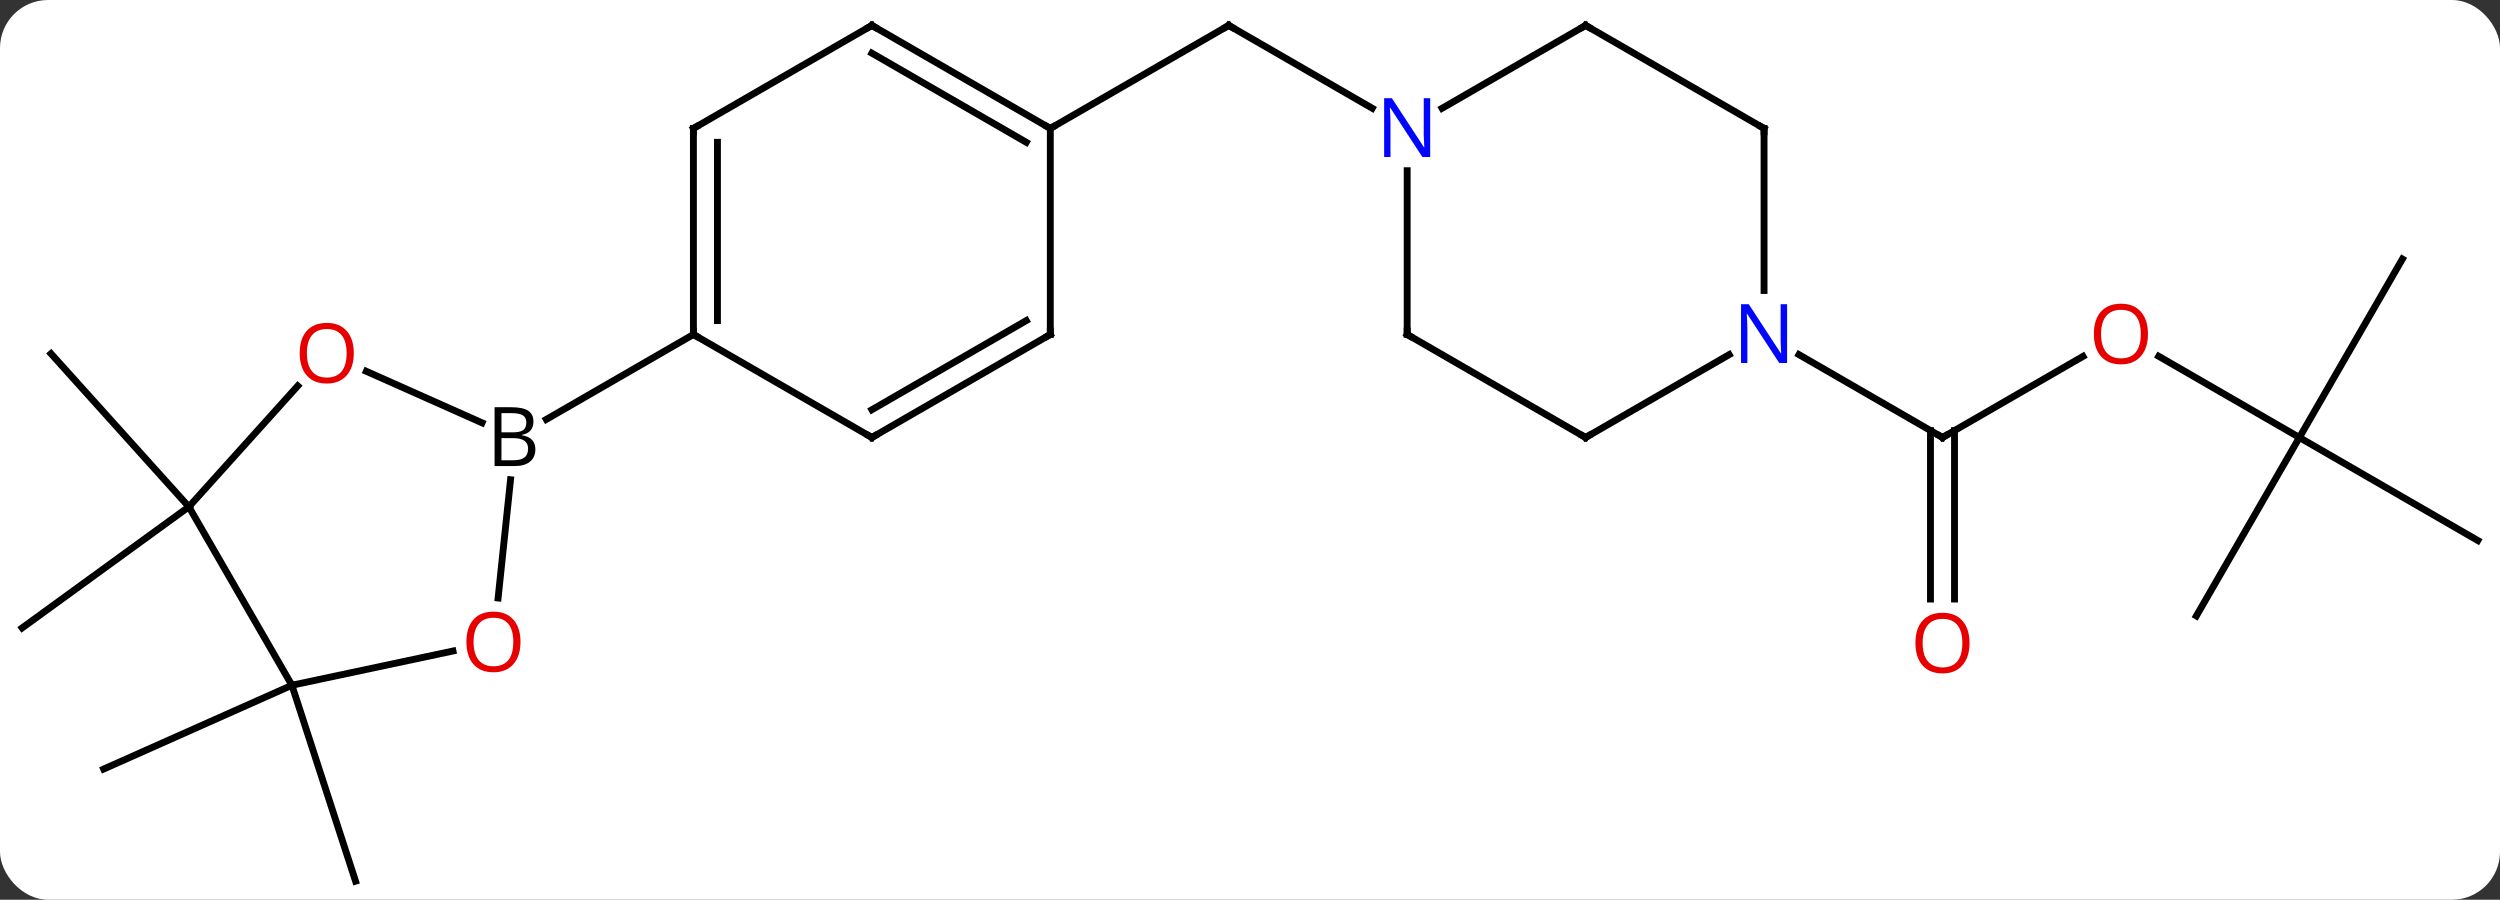 <svg width="364" viewBox="0 0 364 131" style="fill-opacity:1; color-rendering:auto; color-interpolation:auto; text-rendering:auto; stroke:black; stroke-linecap:square; stroke-miterlimit:10; shape-rendering:auto; stroke-opacity:1; fill:black; stroke-dasharray:none; font-weight:normal; stroke-width:1; font-family:'Open Sans'; font-style:normal; stroke-linejoin:miter; font-size:12; stroke-dashoffset:0; image-rendering:auto;" height="131" class="cas-substance-image" xmlns:xlink="http://www.w3.org/1999/xlink" xmlns="http://www.w3.org/2000/svg"><rect x="0" y="0" width="364" height="131" fill="#333333" stroke="none"/><svg class="cas-substance-single-component"><rect y="0" x="0" width="364" stroke="none" ry="7" rx="7" height="131" fill="white" class="cas-substance-group"/><svg y="0" x="0" width="364" viewBox="0 0 364 131" style="fill:black;" height="131" class="cas-substance-single-component-image"><svg><g><g transform="translate(182,66)" style="text-rendering:geometricPrecision; color-rendering:optimizeQuality; color-interpolation:linearRGB; stroke-linecap:butt; image-rendering:optimizeQuality;"><line y2="33.771" y1="62.301" x2="-139.5" x1="-130.23" style="fill:none;"/><line y2="33.771" y1="45.972" x2="-139.5" x1="-166.905" style="fill:none;"/><line y2="7.791" y1="25.422" x2="-154.5" x1="-178.77" style="fill:none;"/><line y2="7.791" y1="-14.505" x2="-154.5" x1="-174.573" style="fill:none;"/><line y2="-47.301" y1="-62.301" x2="-29.076" x1="-3.096" style="fill:none;"/><line y2="-50.236" y1="-62.301" x2="17.8" x1="-3.096" style="fill:none;"/><line y2="-14.112" y1="-2.301" x2="121.284" x1="100.827" style="fill:none;"/><line y2="21.222" y1="-3.311" x2="99.077" x1="99.077" style="fill:none;"/><line y2="21.222" y1="-3.311" x2="102.577" x1="102.577" style="fill:none;"/><line y2="-14.366" y1="-2.301" x2="79.931" x1="100.827" style="fill:none;"/><line y2="-2.301" y1="-14.123" x2="152.79" x1="132.313" style="fill:none;"/><line y2="-28.284" y1="-2.301" x2="167.79" x1="152.79" style="fill:none;"/><line y2="12.699" y1="-2.301" x2="178.77" x1="152.79" style="fill:none;"/><line y2="23.679" y1="-2.301" x2="137.79" x1="152.79" style="fill:none;"/><line y2="-47.301" y1="-17.301" x2="-81.039" x1="-81.039" style="fill:none;"/><line y2="-45.28" y1="-19.322" x2="-77.539" x1="-77.539" style="fill:none;"/><line y2="-2.301" y1="-17.301" x2="-55.056" x1="-81.039" style="fill:none;"/><line y2="-4.937" y1="-17.301" x2="-102.454" x1="-81.039" style="fill:none;"/><line y2="-62.301" y1="-47.301" x2="-55.056" x1="-81.039" style="fill:none;"/><line y2="-17.301" y1="-2.301" x2="-29.076" x1="-55.056" style="fill:none;"/><line y2="-19.322" y1="-6.343" x2="-32.576" x1="-55.056" style="fill:none;"/><line y2="-47.301" y1="-62.301" x2="-29.076" x1="-55.056" style="fill:none;"/><line y2="-45.28" y1="-58.26" x2="-32.576" x1="-55.056" style="fill:none;"/><line y2="-47.301" y1="-17.301" x2="-29.076" x1="-29.076" style="fill:none;"/><line y2="21.068" y1="3.844" x2="-109.475" x1="-107.665" style="fill:none;"/><line y2="-11.938" y1="-4.437" x2="-128.66" x1="-111.815" style="fill:none;"/><line y2="33.771" y1="28.787" x2="-139.5" x1="-116.048" style="fill:none;"/><line y2="7.791" y1="-9.811" x2="-154.5" x1="-138.651" style="fill:none;"/><line y2="7.791" y1="33.771" x2="-154.5" x1="-139.5" style="fill:none;"/><line y2="-62.301" y1="-50.236" x2="48.867" x1="27.968" style="fill:none;"/><line y2="-17.301" y1="-41.145" x2="22.884" x1="22.884" style="fill:none;"/><line y2="-47.301" y1="-62.301" x2="74.847" x1="48.867" style="fill:none;"/><line y2="-2.301" y1="-17.301" x2="48.867" x1="22.884" style="fill:none;"/><line y2="-23.707" y1="-47.301" x2="74.847" x1="74.847" style="fill:none;"/><line y2="-14.366" y1="-2.301" x2="69.763" x1="48.867" style="fill:none;"/><path style="fill:none; stroke-miterlimit:5;" d="M-3.529 -62.051 L-3.096 -62.301 L-2.663 -62.051"/><path style="fill:none; stroke-miterlimit:5;" d="M101.26 -2.551 L100.827 -2.301 L100.394 -2.551"/></g><g transform="translate(182,66)" style="stroke-linecap:butt; fill:rgb(230,0,0); text-rendering:geometricPrecision; color-rendering:optimizeQuality; image-rendering:optimizeQuality; font-family:'Open Sans'; stroke:rgb(230,0,0); color-interpolation:linearRGB; stroke-miterlimit:5;"><path style="stroke:none;" d="M130.744 -17.371 Q130.744 -15.309 129.705 -14.129 Q128.666 -12.949 126.823 -12.949 Q124.932 -12.949 123.901 -14.114 Q122.87 -15.278 122.87 -17.387 Q122.87 -19.481 123.901 -20.629 Q124.932 -21.778 126.823 -21.778 Q128.682 -21.778 129.713 -20.606 Q130.744 -19.434 130.744 -17.371 ZM123.916 -17.371 Q123.916 -15.637 124.659 -14.731 Q125.401 -13.824 126.823 -13.824 Q128.244 -13.824 128.971 -14.723 Q129.698 -15.621 129.698 -17.371 Q129.698 -19.106 128.971 -19.996 Q128.244 -20.887 126.823 -20.887 Q125.401 -20.887 124.659 -19.988 Q123.916 -19.09 123.916 -17.371 Z"/><path style="stroke:none;" d="M104.764 27.629 Q104.764 29.691 103.725 30.871 Q102.686 32.051 100.843 32.051 Q98.952 32.051 97.921 30.887 Q96.889 29.722 96.889 27.613 Q96.889 25.519 97.921 24.371 Q98.952 23.222 100.843 23.222 Q102.702 23.222 103.733 24.394 Q104.764 25.566 104.764 27.629 ZM97.936 27.629 Q97.936 29.363 98.679 30.269 Q99.421 31.176 100.843 31.176 Q102.264 31.176 102.991 30.277 Q103.718 29.379 103.718 27.629 Q103.718 25.894 102.991 25.004 Q102.264 24.113 100.843 24.113 Q99.421 24.113 98.679 25.012 Q97.936 25.91 97.936 27.629 Z"/><path style="fill:none; stroke:black;" d="M-81.039 -17.801 L-81.039 -17.301 L-80.606 -17.051"/><path style="fill:none; stroke:black;" d="M-81.039 -46.801 L-81.039 -47.301 L-80.606 -47.551"/><path style="fill:none; stroke:black;" d="M-55.489 -2.551 L-55.056 -2.301 L-54.623 -2.551"/><path style="fill:none; stroke:black;" d="M-55.489 -62.051 L-55.056 -62.301 L-54.623 -62.051"/><path style="fill:none; stroke:black;" d="M-29.509 -17.051 L-29.076 -17.301 L-29.076 -17.801"/><path style="fill:none; stroke:black;" d="M-29.509 -47.551 L-29.076 -47.301 L-28.643 -47.551"/><path style="fill:black; stroke:none;" d="M-109.988 -6.707 L-107.566 -6.707 Q-105.863 -6.707 -105.097 -6.199 Q-104.332 -5.692 -104.332 -4.598 Q-104.332 -3.832 -104.753 -3.332 Q-105.175 -2.832 -106.003 -2.692 L-106.003 -2.629 Q-104.05 -2.301 -104.05 -0.582 Q-104.05 0.558 -104.824 1.207 Q-105.597 1.855 -106.988 1.855 L-109.988 1.855 L-109.988 -6.707 ZM-108.988 -3.051 L-107.347 -3.051 Q-106.285 -3.051 -105.824 -3.379 Q-105.363 -3.707 -105.363 -4.489 Q-105.363 -5.207 -105.878 -5.528 Q-106.394 -5.848 -107.519 -5.848 L-108.988 -5.848 L-108.988 -3.051 ZM-108.988 -2.207 L-108.988 1.012 L-107.191 1.012 Q-106.16 1.012 -105.636 0.605 Q-105.113 0.199 -105.113 -0.66 Q-105.113 -1.457 -105.652 -1.832 Q-106.191 -2.207 -107.285 -2.207 L-108.988 -2.207 Z"/><path style="stroke:none;" d="M-106.216 27.464 Q-106.216 29.526 -107.256 30.706 Q-108.295 31.886 -110.138 31.886 Q-112.029 31.886 -113.06 30.721 Q-114.091 29.557 -114.091 27.448 Q-114.091 25.354 -113.06 24.206 Q-112.029 23.057 -110.138 23.057 Q-108.279 23.057 -107.248 24.229 Q-106.216 25.401 -106.216 27.464 ZM-113.045 27.464 Q-113.045 29.198 -112.302 30.104 Q-111.56 31.011 -110.138 31.011 Q-108.716 31.011 -107.99 30.112 Q-107.263 29.214 -107.263 27.464 Q-107.263 25.729 -107.99 24.839 Q-108.716 23.948 -110.138 23.948 Q-111.56 23.948 -112.302 24.846 Q-113.045 25.745 -113.045 27.464 Z"/><path style="stroke:none;" d="M-130.487 -14.575 Q-130.487 -12.513 -131.526 -11.333 Q-132.565 -10.153 -134.408 -10.153 Q-136.299 -10.153 -137.33 -11.318 Q-138.362 -12.482 -138.362 -14.591 Q-138.362 -16.685 -137.33 -17.833 Q-136.299 -18.982 -134.408 -18.982 Q-132.549 -18.982 -131.518 -17.81 Q-130.487 -16.638 -130.487 -14.575 ZM-137.315 -14.575 Q-137.315 -12.841 -136.572 -11.935 Q-135.83 -11.028 -134.408 -11.028 Q-132.987 -11.028 -132.26 -11.927 Q-131.533 -12.825 -131.533 -14.575 Q-131.533 -16.31 -132.26 -17.2 Q-132.987 -18.091 -134.408 -18.091 Q-135.83 -18.091 -136.572 -17.192 Q-137.315 -16.294 -137.315 -14.575 Z"/><path style="fill:rgb(0,5,255); stroke:none;" d="M26.236 -43.145 L25.095 -43.145 L20.407 -50.332 L20.361 -50.332 Q20.454 -49.067 20.454 -48.02 L20.454 -43.145 L19.532 -43.145 L19.532 -51.707 L20.657 -51.707 L25.329 -44.551 L25.376 -44.551 Q25.376 -44.707 25.329 -45.567 Q25.282 -46.426 25.298 -46.801 L25.298 -51.707 L26.236 -51.707 L26.236 -43.145 Z"/><path style="fill:none; stroke:black;" d="M48.434 -62.051 L48.867 -62.301 L49.3 -62.051"/><path style="fill:none; stroke:black;" d="M22.884 -17.801 L22.884 -17.301 L23.317 -17.051"/><path style="fill:none; stroke:black;" d="M74.414 -47.551 L74.847 -47.301 L74.847 -46.801"/><path style="fill:none; stroke:black;" d="M48.434 -2.551 L48.867 -2.301 L49.3 -2.551"/><path style="fill:rgb(0,5,255); stroke:none;" d="M78.199 -13.145 L77.058 -13.145 L72.37 -20.332 L72.324 -20.332 Q72.417 -19.067 72.417 -18.02 L72.417 -13.145 L71.495 -13.145 L71.495 -21.707 L72.62 -21.707 L77.292 -14.551 L77.339 -14.551 Q77.339 -14.707 77.292 -15.567 Q77.245 -16.426 77.261 -16.801 L77.261 -21.707 L78.199 -21.707 L78.199 -13.145 Z"/></g></g></svg></svg></svg></svg>